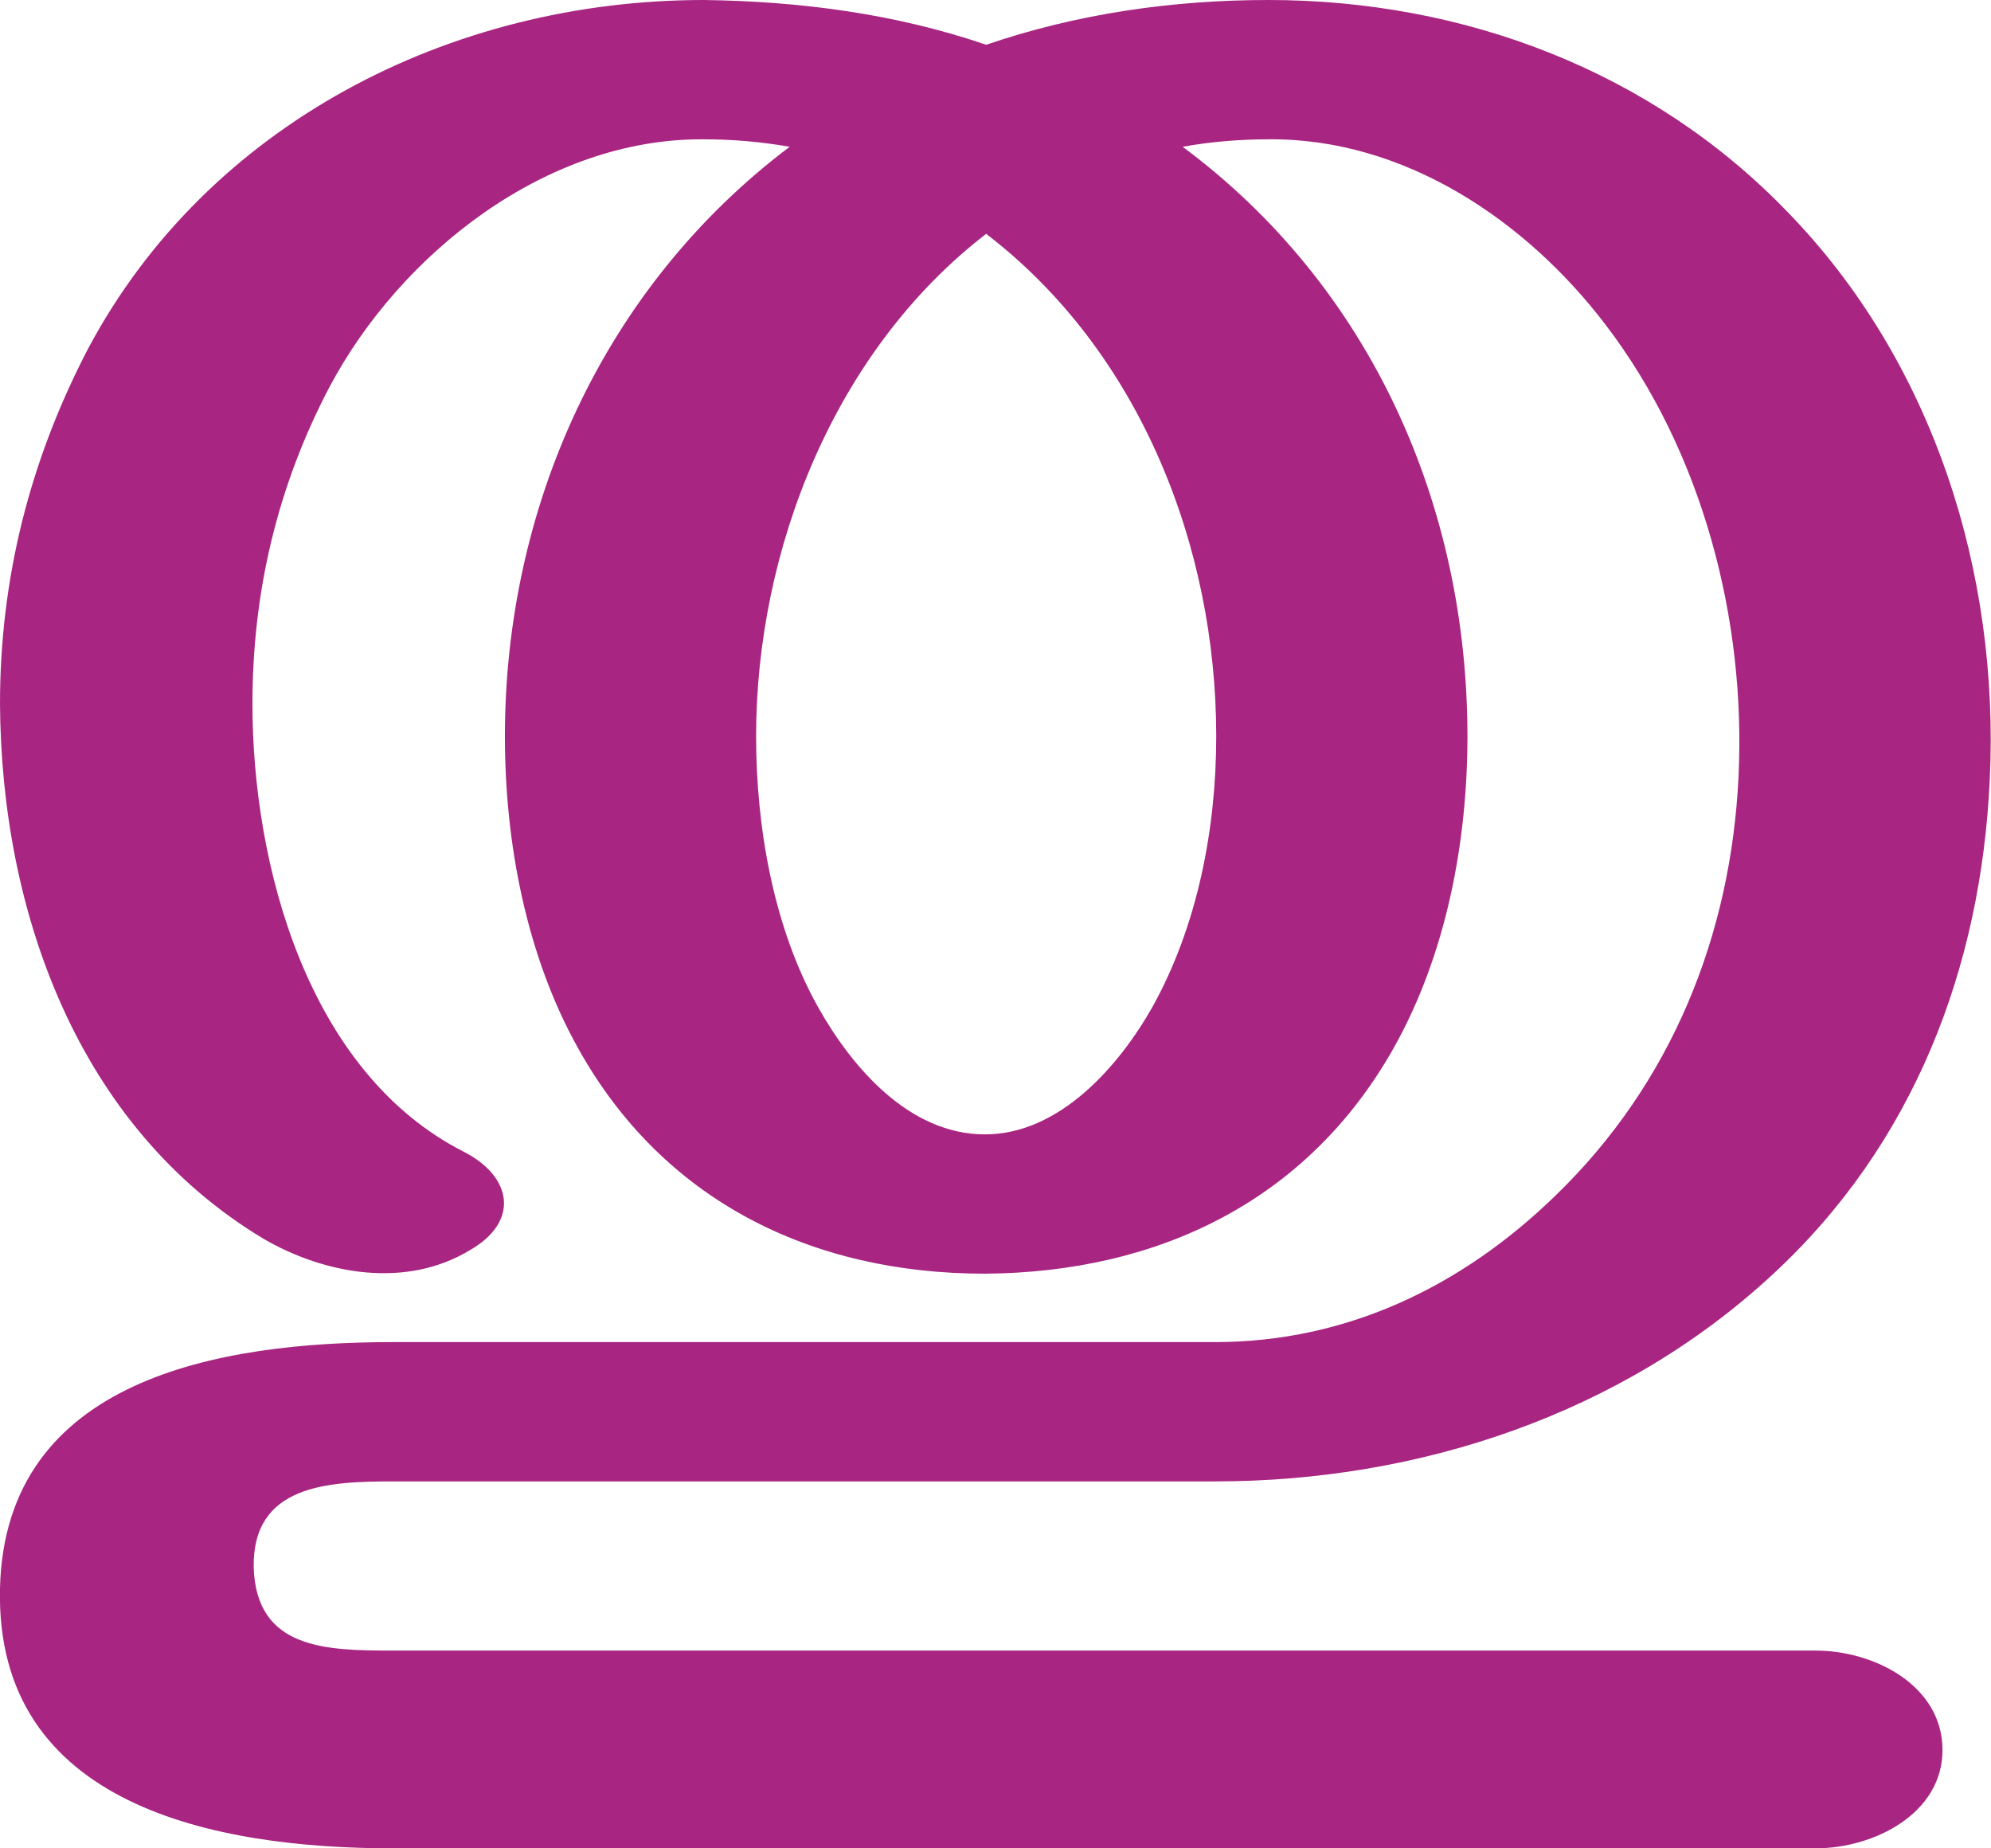 <?xml version="1.0" encoding="UTF-8"?>
<!DOCTYPE svg PUBLIC "-//W3C//DTD SVG 1.1//EN" "http://www.w3.org/Graphics/SVG/1.1/DTD/svg11.dtd">
<!-- Creator: CorelDRAW X8 -->
<svg xmlns="http://www.w3.org/2000/svg" xml:space="preserve" width="1601px" height="1486px" version="1.1" style="shape-rendering:geometricPrecision; text-rendering:geometricPrecision; image-rendering:optimizeQuality; fill-rule:evenodd; clip-rule:evenodd"
viewBox="0 0 1601 1486"
 xmlns:xlink="http://www.w3.org/1999/xlink">
 <defs>
  <style type="text/css">
   <![CDATA[
    .fil0 {fill:#A82682;fill-rule:nonzero}
   ]]>
  </style>
 </defs>
 <g id="Layer_x0020_1">
  <path class="fil0" d="M373 926c39,20 45,56 5,79 -51,31 -116,20 -166,-9 -150,-90 -211,-264 -212,-430 0,-101 24,-196 71,-286 96,-180 291,-280 495,-280 77,1 154,11 227,36 73,-25 150,-36 227,-36 157,0 308,57 417,170 118,121 171,291 163,457 -7,151 -61,293 -175,398 -121,112 -284,166 -448,166l-661 0c-53,0 -113,3 -112,69 2,66 58,67 112,67l1144 0c47,0 102,28 102,80 0,51 -55,79 -102,79l-1144 0c-143,0 -320,-34 -316,-209 4,-169 177,-198 316,-198l661 0c105,0 198,-44 274,-118 93,-90 141,-209 147,-337 6,-126 -29,-261 -107,-363 -64,-84 -162,-150 -271,-149 -23,0 -47,2 -69,6 152,113 229,289 229,474 0,85 -17,175 -59,250 -69,123 -189,181 -329,182 -140,0 -259,-59 -327,-181 -42,-75 -59,-166 -59,-251 0,-184 79,-361 229,-474 -23,-4 -46,-6 -69,-6 -127,-1 -244,92 -301,199 -42,80 -62,165 -62,255 0,129 44,296 170,360zm420 -738c-122,94 -185,254 -185,404 0,73 14,154 50,218 27,48 73,102 134,102 60,0 108,-55 135,-103 36,-65 51,-143 51,-217 0,-152 -61,-309 -185,-404z"/>
 </g>
</svg>
